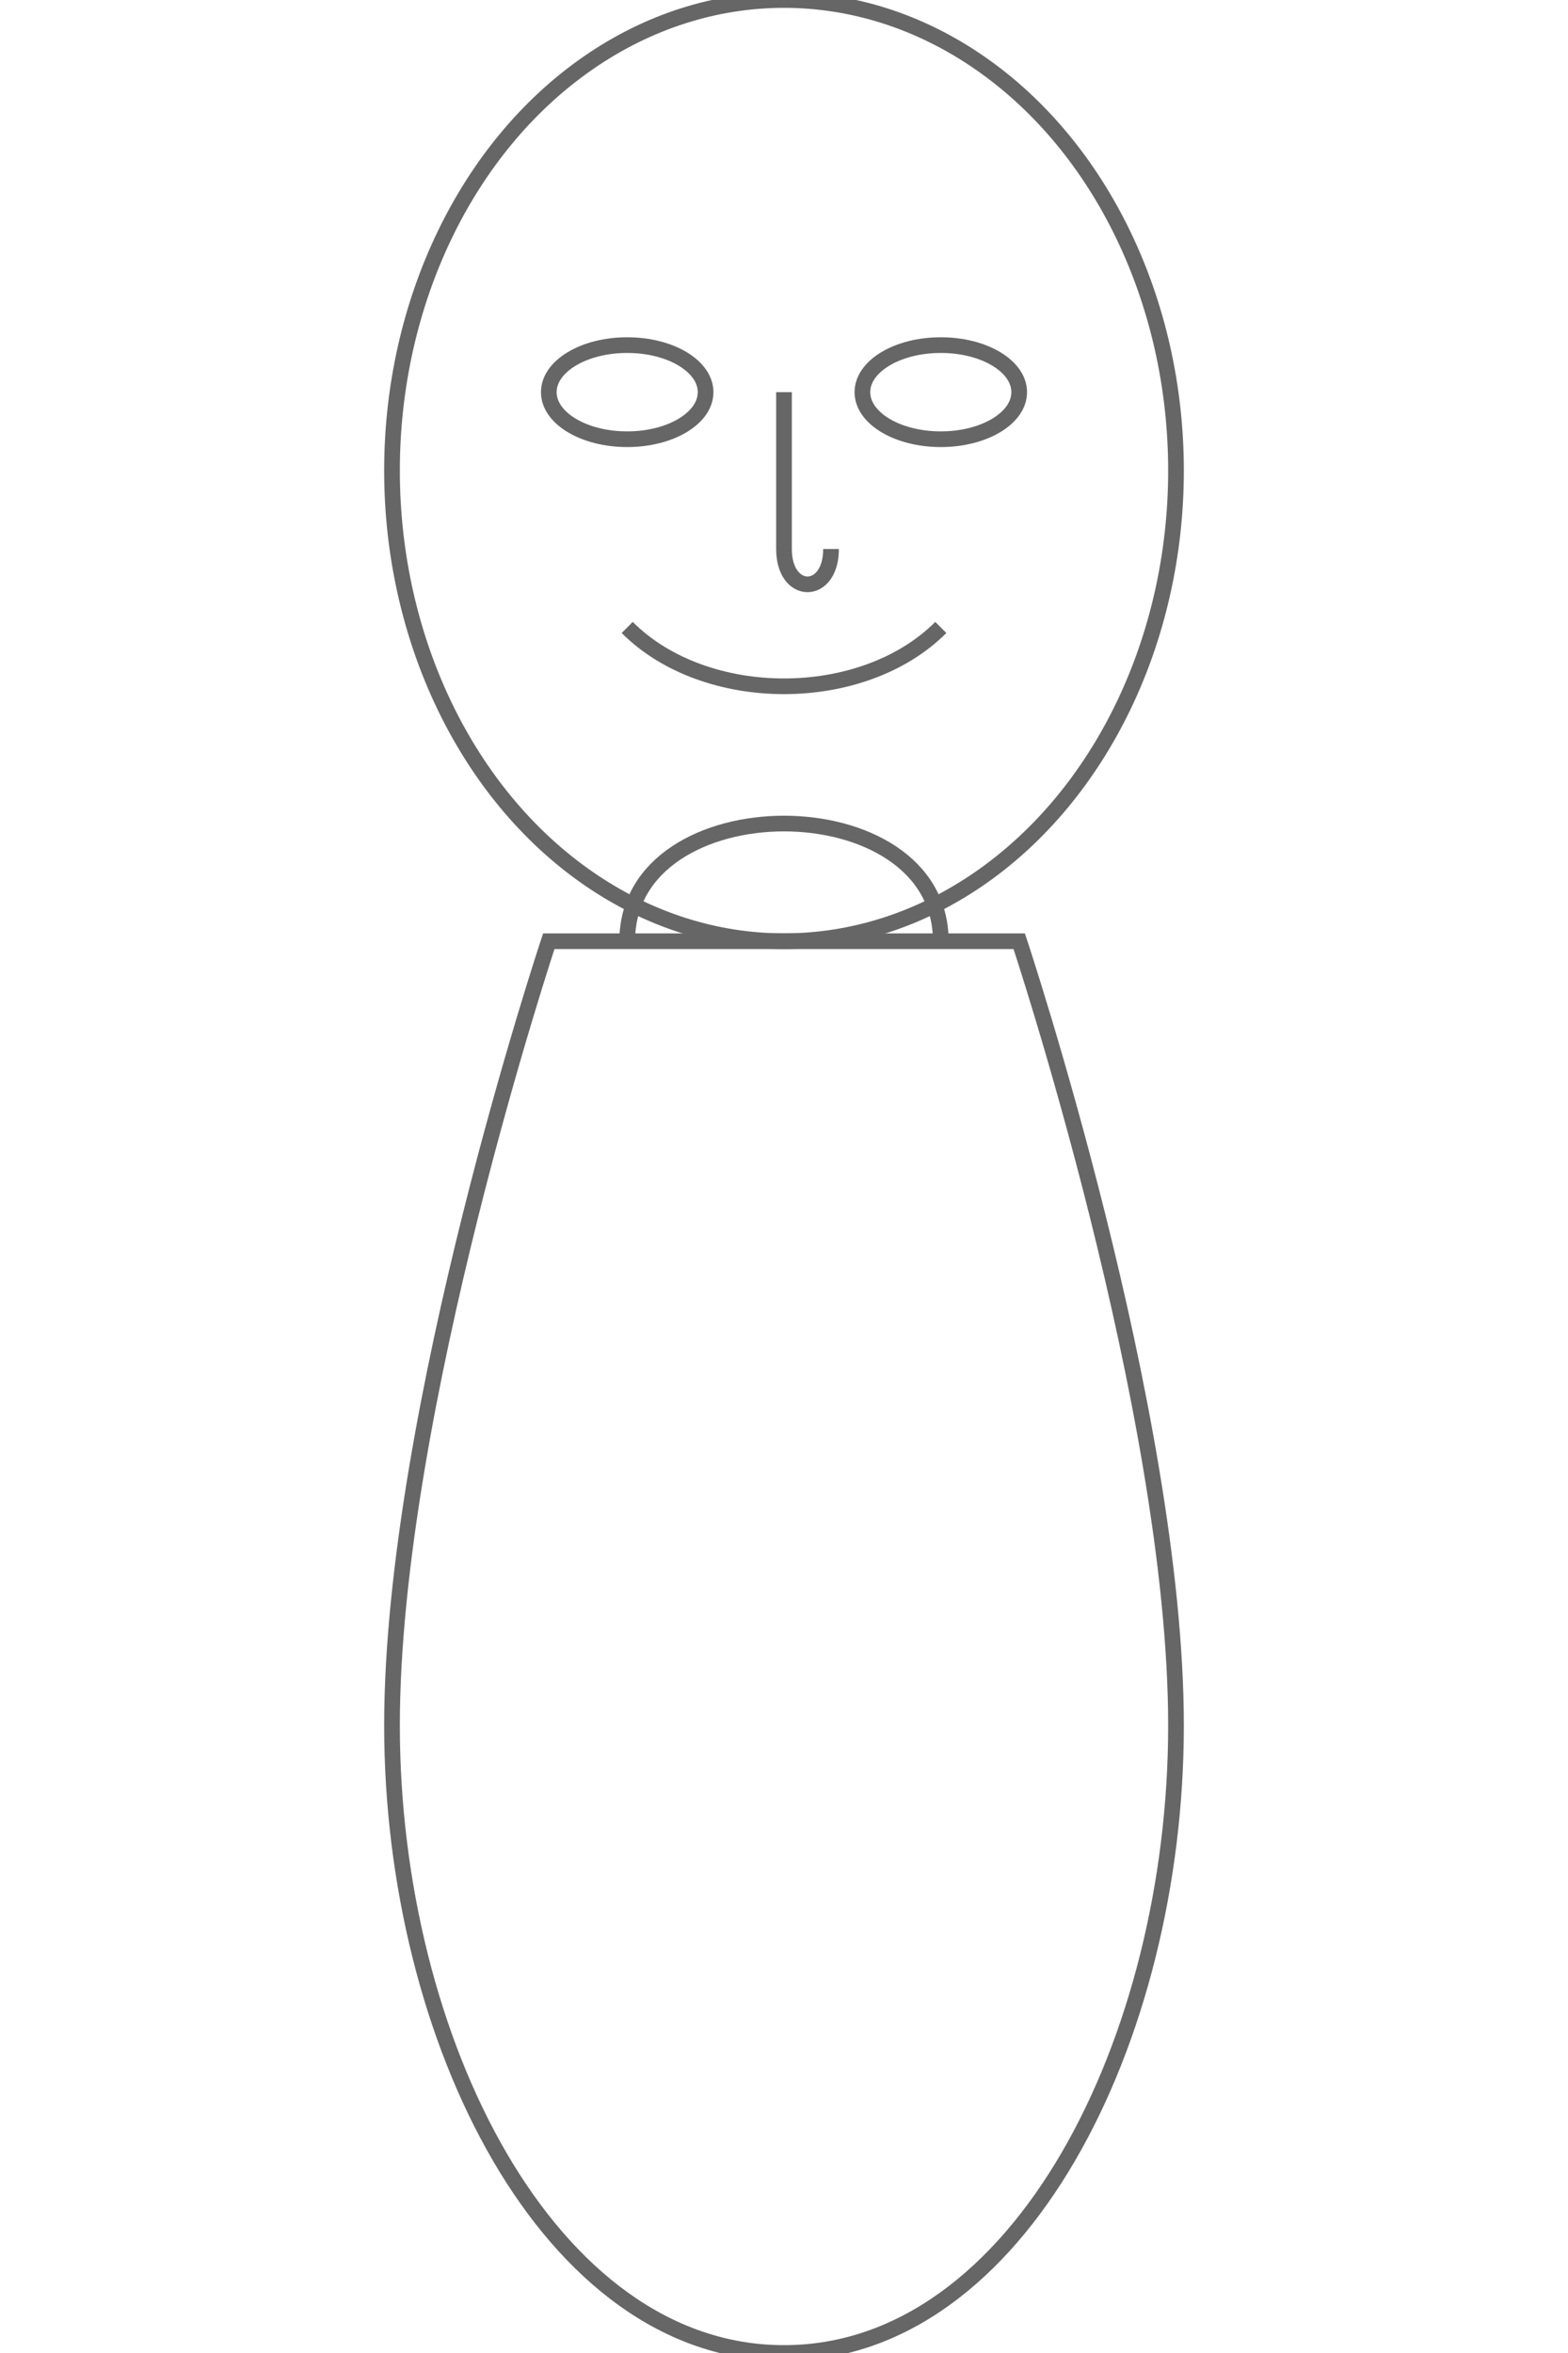 
<svg xmlns="http://www.w3.org/2000/svg" viewBox="0 0 100 150">
  <ellipse cx="50" cy="30" rx="25" ry="30" fill="none" stroke="#666" stroke-width="1"/>
  <path d="M35,60 C35,60 25,90 25,110 C25,130 35,150 50,150 C65,150 75,130 75,110 C75,90 65,60 65,60 Z" fill="none" stroke="#666" stroke-width="1"/>
  <path d="M40,60 C40,50 60,50 60,60" fill="none" stroke="#666" stroke-width="1"/>
  <ellipse cx="40" cy="25" rx="5" ry="3" fill="none" stroke="#666" stroke-width="1"/>
  <ellipse cx="60" cy="25" rx="5" ry="3" fill="none" stroke="#666" stroke-width="1"/>
  <path d="M40,40 C45,45 55,45 60,40" fill="none" stroke="#666" stroke-width="1"/>
  <path d="M50,25 L50,35 C50,38 53,38 53,35" fill="none" stroke="#666" stroke-width="1"/>
</svg>
